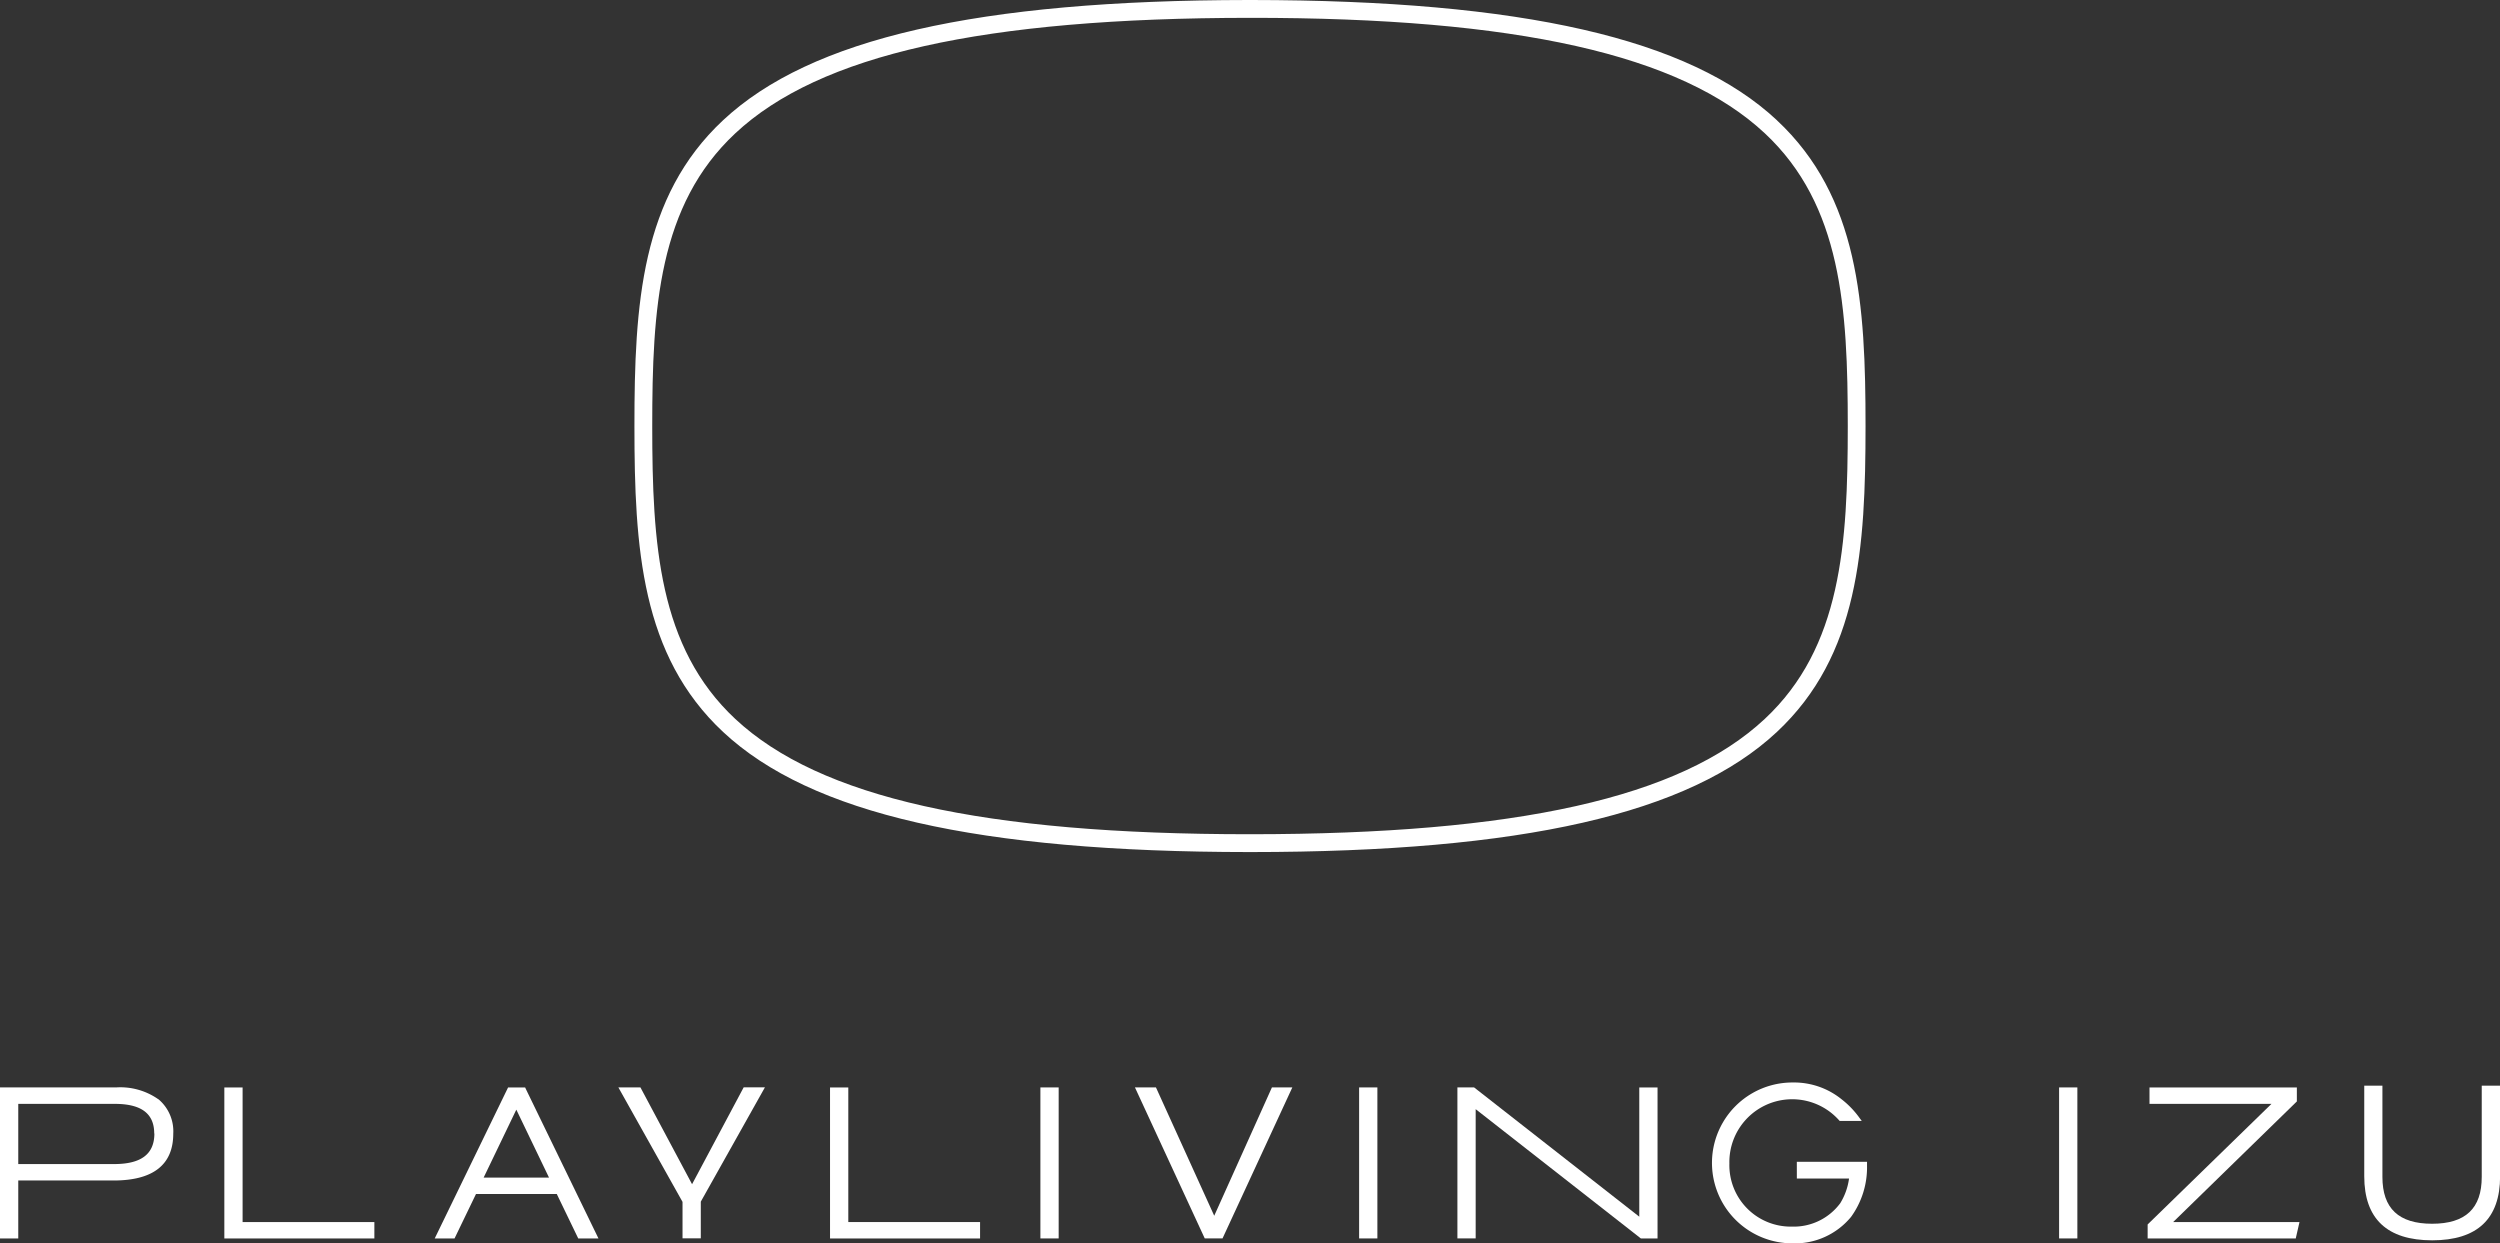 <svg class="logo" id="グループ_437" data-name="グループ 437" xmlns="http://www.w3.org/2000/svg" xmlns:xlink="http://www.w3.org/1999/xlink" width="104.842" height="52.142" viewBox="0 0 104.842 52.142">
	<rect x="0" y="0" width="104.842" height="52.142" fill="#333333" stroke="none"/>
	<defs>
		<clipPath id="clip-path">
			<rect id="長方形_2174" data-name="長方形 2174" width="104.842" height="52.142" fill="none" class="svg-elem-1">
			</rect>
		</clipPath>
	</defs>
	<g id="グループ_436" data-name="グループ 436" clip-path="url(#clip-path)">
		<path id="パス_1" data-name="パス 1" d="M6.638,354.892a2.775,2.775,0,0,0-1.772-.495H0v6.333H.766V358.3h4c1.656,0,2.5-.661,2.5-1.964a1.756,1.756,0,0,0-.621-1.443m-.171,1.435c0,.864-.552,1.283-1.687,1.283H.766v-2.524H4.814c1.112,0,1.653.406,1.653,1.241" transform="translate(0 -308.794)" fill="#fff" class="svg-elem-2">
		</path>
		<path id="パス_2" data-name="パス 2" d="M73.881,354.4h-.766v6.333h6.292v-.689H73.881Z" transform="translate(-63.707 -308.795)" fill="#fff" class="svg-elem-3">
		</path>
		<path id="パス_3" data-name="パス 3" d="M271.282,354.4h-.766v6.333h6.292v-.689h-5.526Z" transform="translate(-235.707 -308.795)" fill="#fff" class="svg-elem-4">
		</path>
		<path id="パス_4" data-name="パス 4" d="M145.459,354.4h-.717l-3.077,6.333h.831l.9-1.864h3.389l.9,1.864h.848l-3.05-6.277Zm1,3.78h-2.742l1.371-2.85Z" transform="translate(-123.435 -308.795)" fill="#fff" class="svg-elem-5">
		</path>
		<path id="パス_5" data-name="パス 5" d="M204.62,358.457l-2.165-4.059h-.925l2.69,4.8v1.529h.766v-1.538l2.69-4.795h-.891Z" transform="translate(-175.597 -308.795)" fill="#fff" class="svg-elem-6">
		</path>
		<rect id="長方形_2171" data-name="長方形 2171" width="0.766" height="6.333" transform="translate(43.631 45.603)" fill="#fff" class="svg-elem-7">
		</rect>
		<path id="パス_6" data-name="パス 6" d="M373.209,359.78l-2.444-5.382h-.881l2.927,6.332h.746l2.927-6.332h-.856Z" transform="translate(-322.288 -308.795)" fill="#fff" class="svg-elem-8">
		</path>
		<rect id="長方形_2172" data-name="長方形 2172" width="0.766" height="6.333" transform="translate(56.997 45.603)" fill="#fff" class="svg-elem-9">
		</rect>
		<path id="パス_7" data-name="パス 7" d="M482.594,359.819l-6.9-5.4-.027-.021h-.7v6.332h.766v-5.42l6.9,5.4.027.021h.7V354.4h-.766Z" transform="translate(-413.848 -308.795)" fill="#fff" class="svg-elem-10">
		</path>
		<rect id="長方形_2173" data-name="長方形 2173" width="0.766" height="6.333" transform="translate(86.352 45.603)" fill="#fff" class="svg-elem-11">
		</rect>
		<path id="パス_8" data-name="パス 8" d="M706.159,355.015l.03-.029V354.4h-6.18v.689h5.114l-5.192,5.056v.588h6.211l.157-.688H701Z" transform="translate(-609.866 -308.795)" fill="#fff" class="svg-elem-12">
		</path>
		<path id="パス_9" data-name="パス 9" d="M775.427,353.8v3.828c0,1.32-.681,1.962-2.082,1.962s-2.083-.642-2.083-1.962V353.8H770.5v3.8c0,1.782.959,2.685,2.849,2.685s2.848-.9,2.848-2.685v-3.8Z" transform="translate(-671.351 -308.27)" fill="#fff" class="svg-elem-13">
		</path>
		<path id="パス_10" data-name="パス 10" d="M561.318,356.82h2.189a2.649,2.649,0,0,1-.369,1.035,2.428,2.428,0,0,1-2.03.981,2.575,2.575,0,0,1-2.619-2.647,2.634,2.634,0,0,1,4.326-2.078,2.84,2.84,0,0,1,.27.261l.029.033h.926l-.117-.159a3.745,3.745,0,0,0-.725-.747,3.174,3.174,0,0,0-2.052-.707,3.373,3.373,0,1,0-.028,6.746,3.053,3.053,0,0,0,2.473-1.109,3.54,3.54,0,0,0,.67-2.147v-.164h-2.944Z" transform="translate(-485.964 -307.396)" fill="#fff" class="svg-elem-14">
		</path>
		<path id="パス_11" data-name="パス 11" d="M254.684,5.044C251.014,1.614,244.011.012,232.646,0h-.122c-11.365.011-18.368,1.614-22.038,5.044-3.438,3.213-3.717,7.71-3.716,12.827s.282,9.614,3.72,12.826c3.673,3.43,10.681,5.03,22.055,5.036h.079c11.374-.005,18.381-1.6,22.055-5.035,3.439-3.211,3.719-7.708,3.72-12.826s-.278-9.615-3.716-12.827M211,5.591c3.53-3.3,10.39-4.837,21.588-4.843s18.059,1.544,21.588,4.843c3.218,3.008,3.479,7.341,3.478,12.281s-.264,9.273-3.483,12.279c-3.53,3.3-10.388,4.832-21.584,4.834S214.531,33.447,211,30.151c-3.219-3.006-3.482-7.339-3.483-12.279S207.779,8.6,211,5.591" transform="translate(-180.164)" fill="#fff" class="svg-elem-15">
		</path>
	</g>
</svg>
